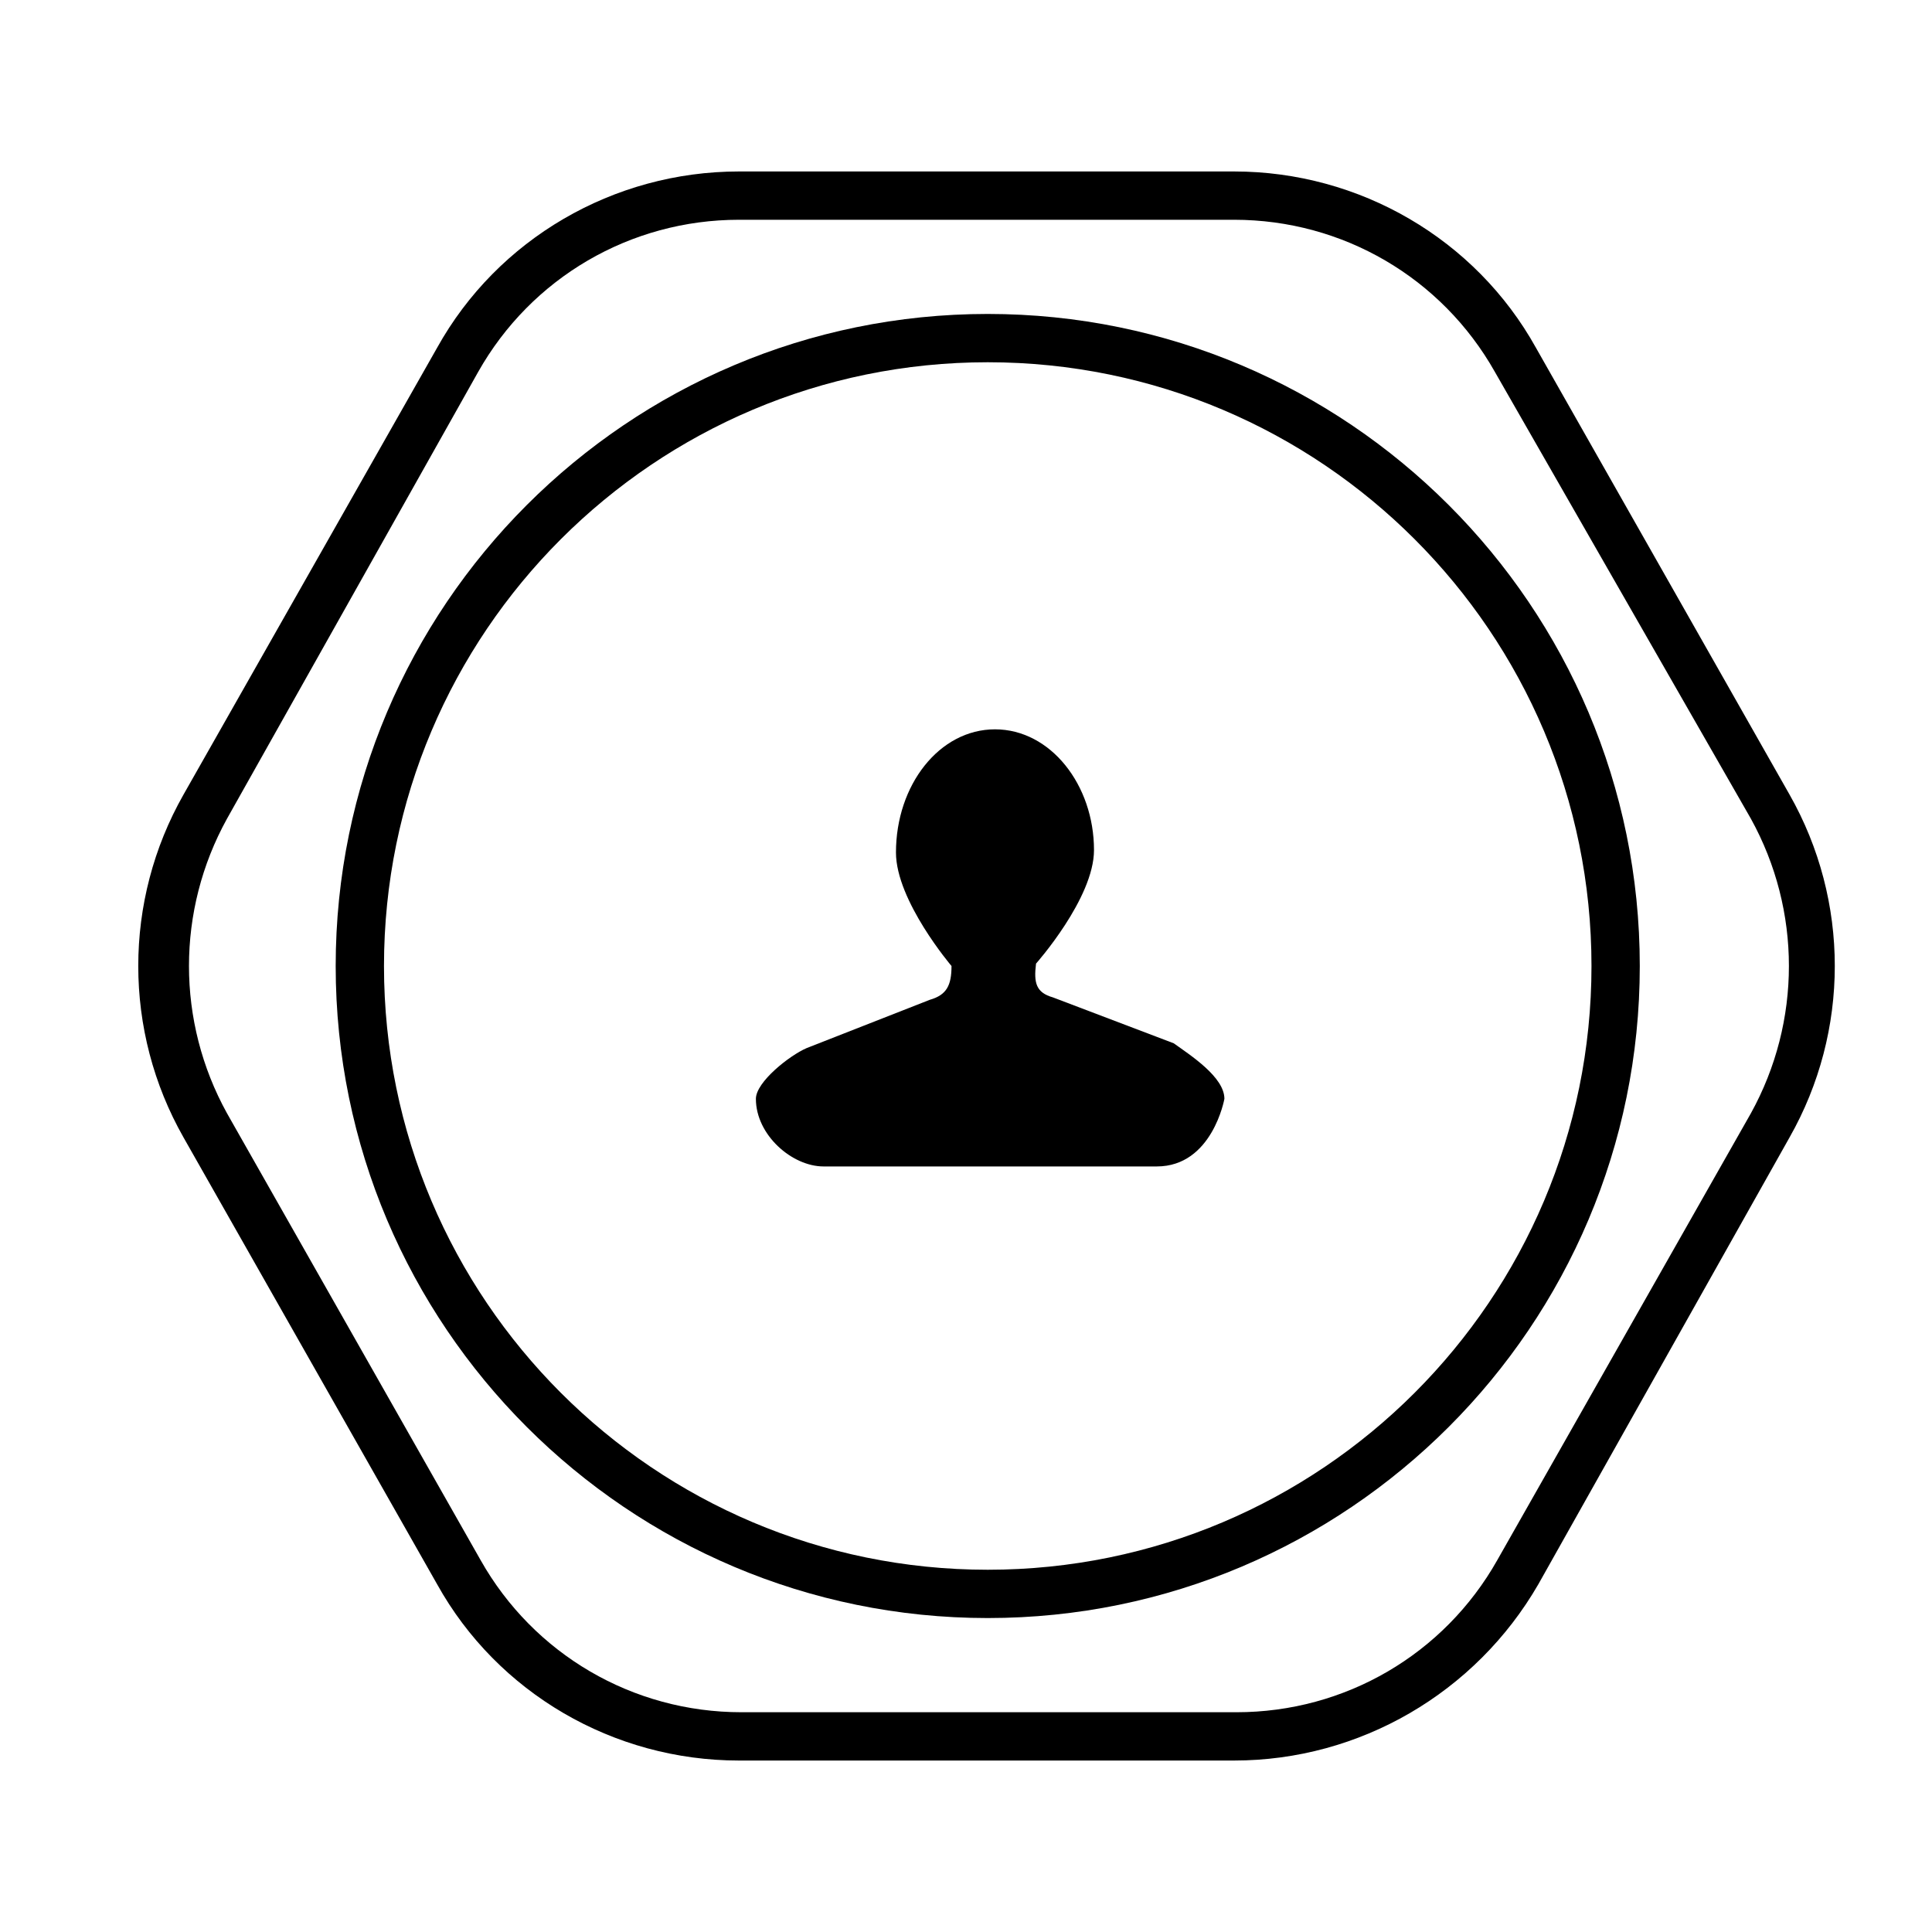 <svg xmlns="http://www.w3.org/2000/svg" xmlns:xlink="http://www.w3.org/1999/xlink" version="1.1" x="0px" y="0px" viewBox="0 0 80 80" enable-background="new 0 0 80 80" xml:space="preserve"><g><path fill="#000000" d="M40.9,67c-14.9,0-27-12.1-27-27s12.1-27,27-27s27,12.1,27,27S55.8,67,40.9,67z M40.9,15   c-13.8,0-25,11.2-25,25s11.2,25,25,25s25-11.2,25-25S54.7,15,40.9,15z"></path></g><g><path fill="#000000" d="M51.1,72.9H30.6c-5.2,0-10-2.8-12.5-7.3L7.6,47.1c-2.5-4.4-2.5-9.8,0-14.2l10.5-18.5   c2.5-4.5,7.3-7.3,12.5-7.3h20.5c5.2,0,10,2.8,12.5,7.3l10.5,18.5c2.5,4.4,2.5,9.8,0,14.2L63.7,65.6C61.1,70.1,56.3,72.9,51.1,72.9z    M30.6,9.1c-4.5,0-8.6,2.4-10.8,6.3L9.4,33.9c-2.1,3.8-2.1,8.4,0,12.2l10.5,18.5c2.2,3.9,6.3,6.3,10.8,6.3h20.5   c4.5,0,8.6-2.4,10.8-6.3l10.5-18.5c2.1-3.8,2.1-8.4,0-12.2L61.9,15.4c-2.2-3.9-6.3-6.3-10.8-6.3H30.6z"></path></g><g><path fill="#000000" d="M48.6,43.2l-5-1.9c-0.7-0.2-0.8-0.6-0.7-1.4c0,0,2.4-2.7,2.4-4.7c0-2.7-1.8-5-4.1-5c-2.3,0-4.1,2.3-4.1,5.1   c0,2,2.3,4.7,2.3,4.7c0,0.8-0.2,1.2-0.9,1.4l-5.1,2c-0.7,0.3-2.1,1.4-2.1,2.1l0,0c0,1.5,1.5,2.8,2.8,2.8h13.8   c2.3,0,2.8-2.8,2.8-2.8C50.7,44.6,49.3,43.7,48.6,43.2z"></path></g></svg>